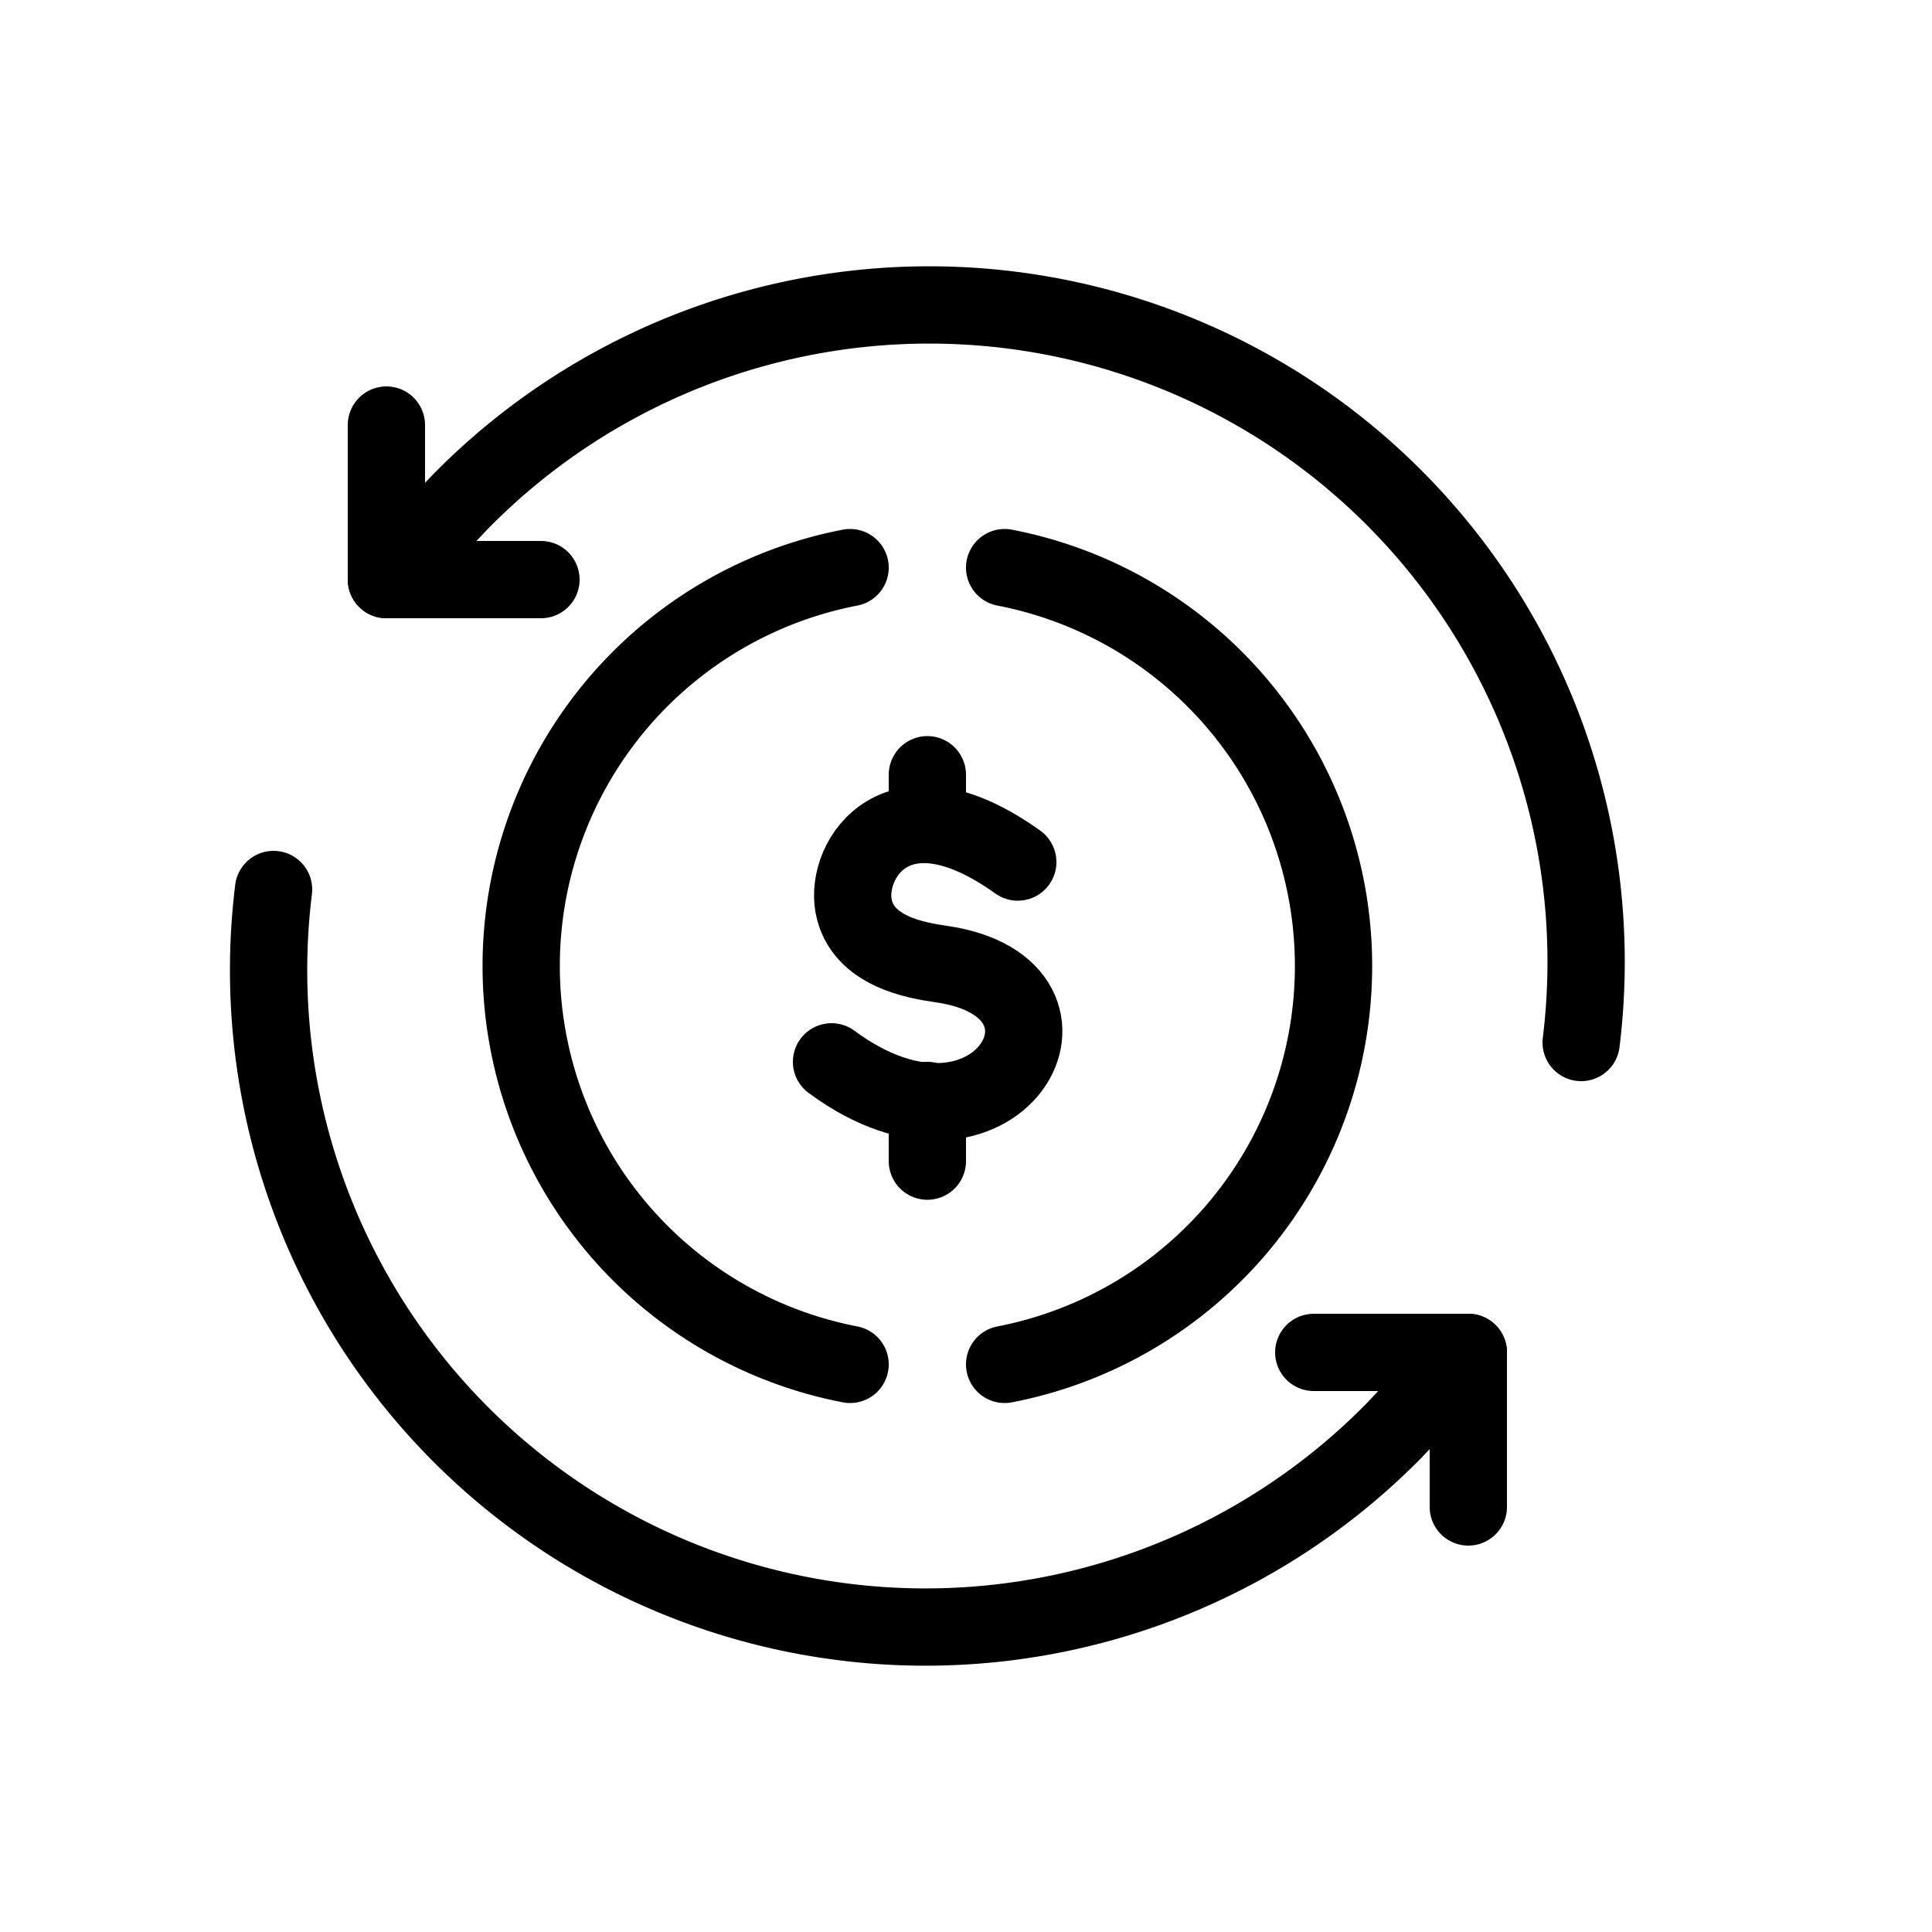 <svg id="Layer_1" data-name="Layer 1" xmlns="http://www.w3.org/2000/svg" viewBox="0 0 50 50"><defs><style>.cls-1{fill:none;stroke:#000;stroke-linecap:round;stroke-linejoin:round;stroke-width:2px;}</style></defs><title>black</title><path class="cls-1" d="M22,35.31a10.5,10.5,0,0,1,0-20.62"/><path class="cls-1" d="M26,14.69a10.5,10.5,0,0,1,0,20.62"/><path class="cls-1" d="M26.34,22.31c-3.13-2.24-4.47-.07-4.25,1.13s1.66,1.42,2.27,1.51c4.31,0.62,1.44,5.7-2.84,2.53"/><line class="cls-1" x1="24" y1="20.05" x2="24" y2="21.23"/><line class="cls-1" x1="24" y1="28.48" x2="24" y2="30.05"/><line class="cls-1" x1="34" y1="35" x2="38" y2="35"/><line class="cls-1" x1="38" y1="39" x2="38" y2="35"/><path class="cls-1" d="M37.08,35.91q-0.48.57-1,1.11a17,17,0,0,1-29-14"/><line class="cls-1" x1="14" y1="15" x2="10" y2="15"/><line class="cls-1" x1="10" y1="11" x2="10" y2="15"/><path class="cls-1" d="M10.92,14.09q0.48-.57,1-1.11a17,17,0,0,1,29,14"/></svg>